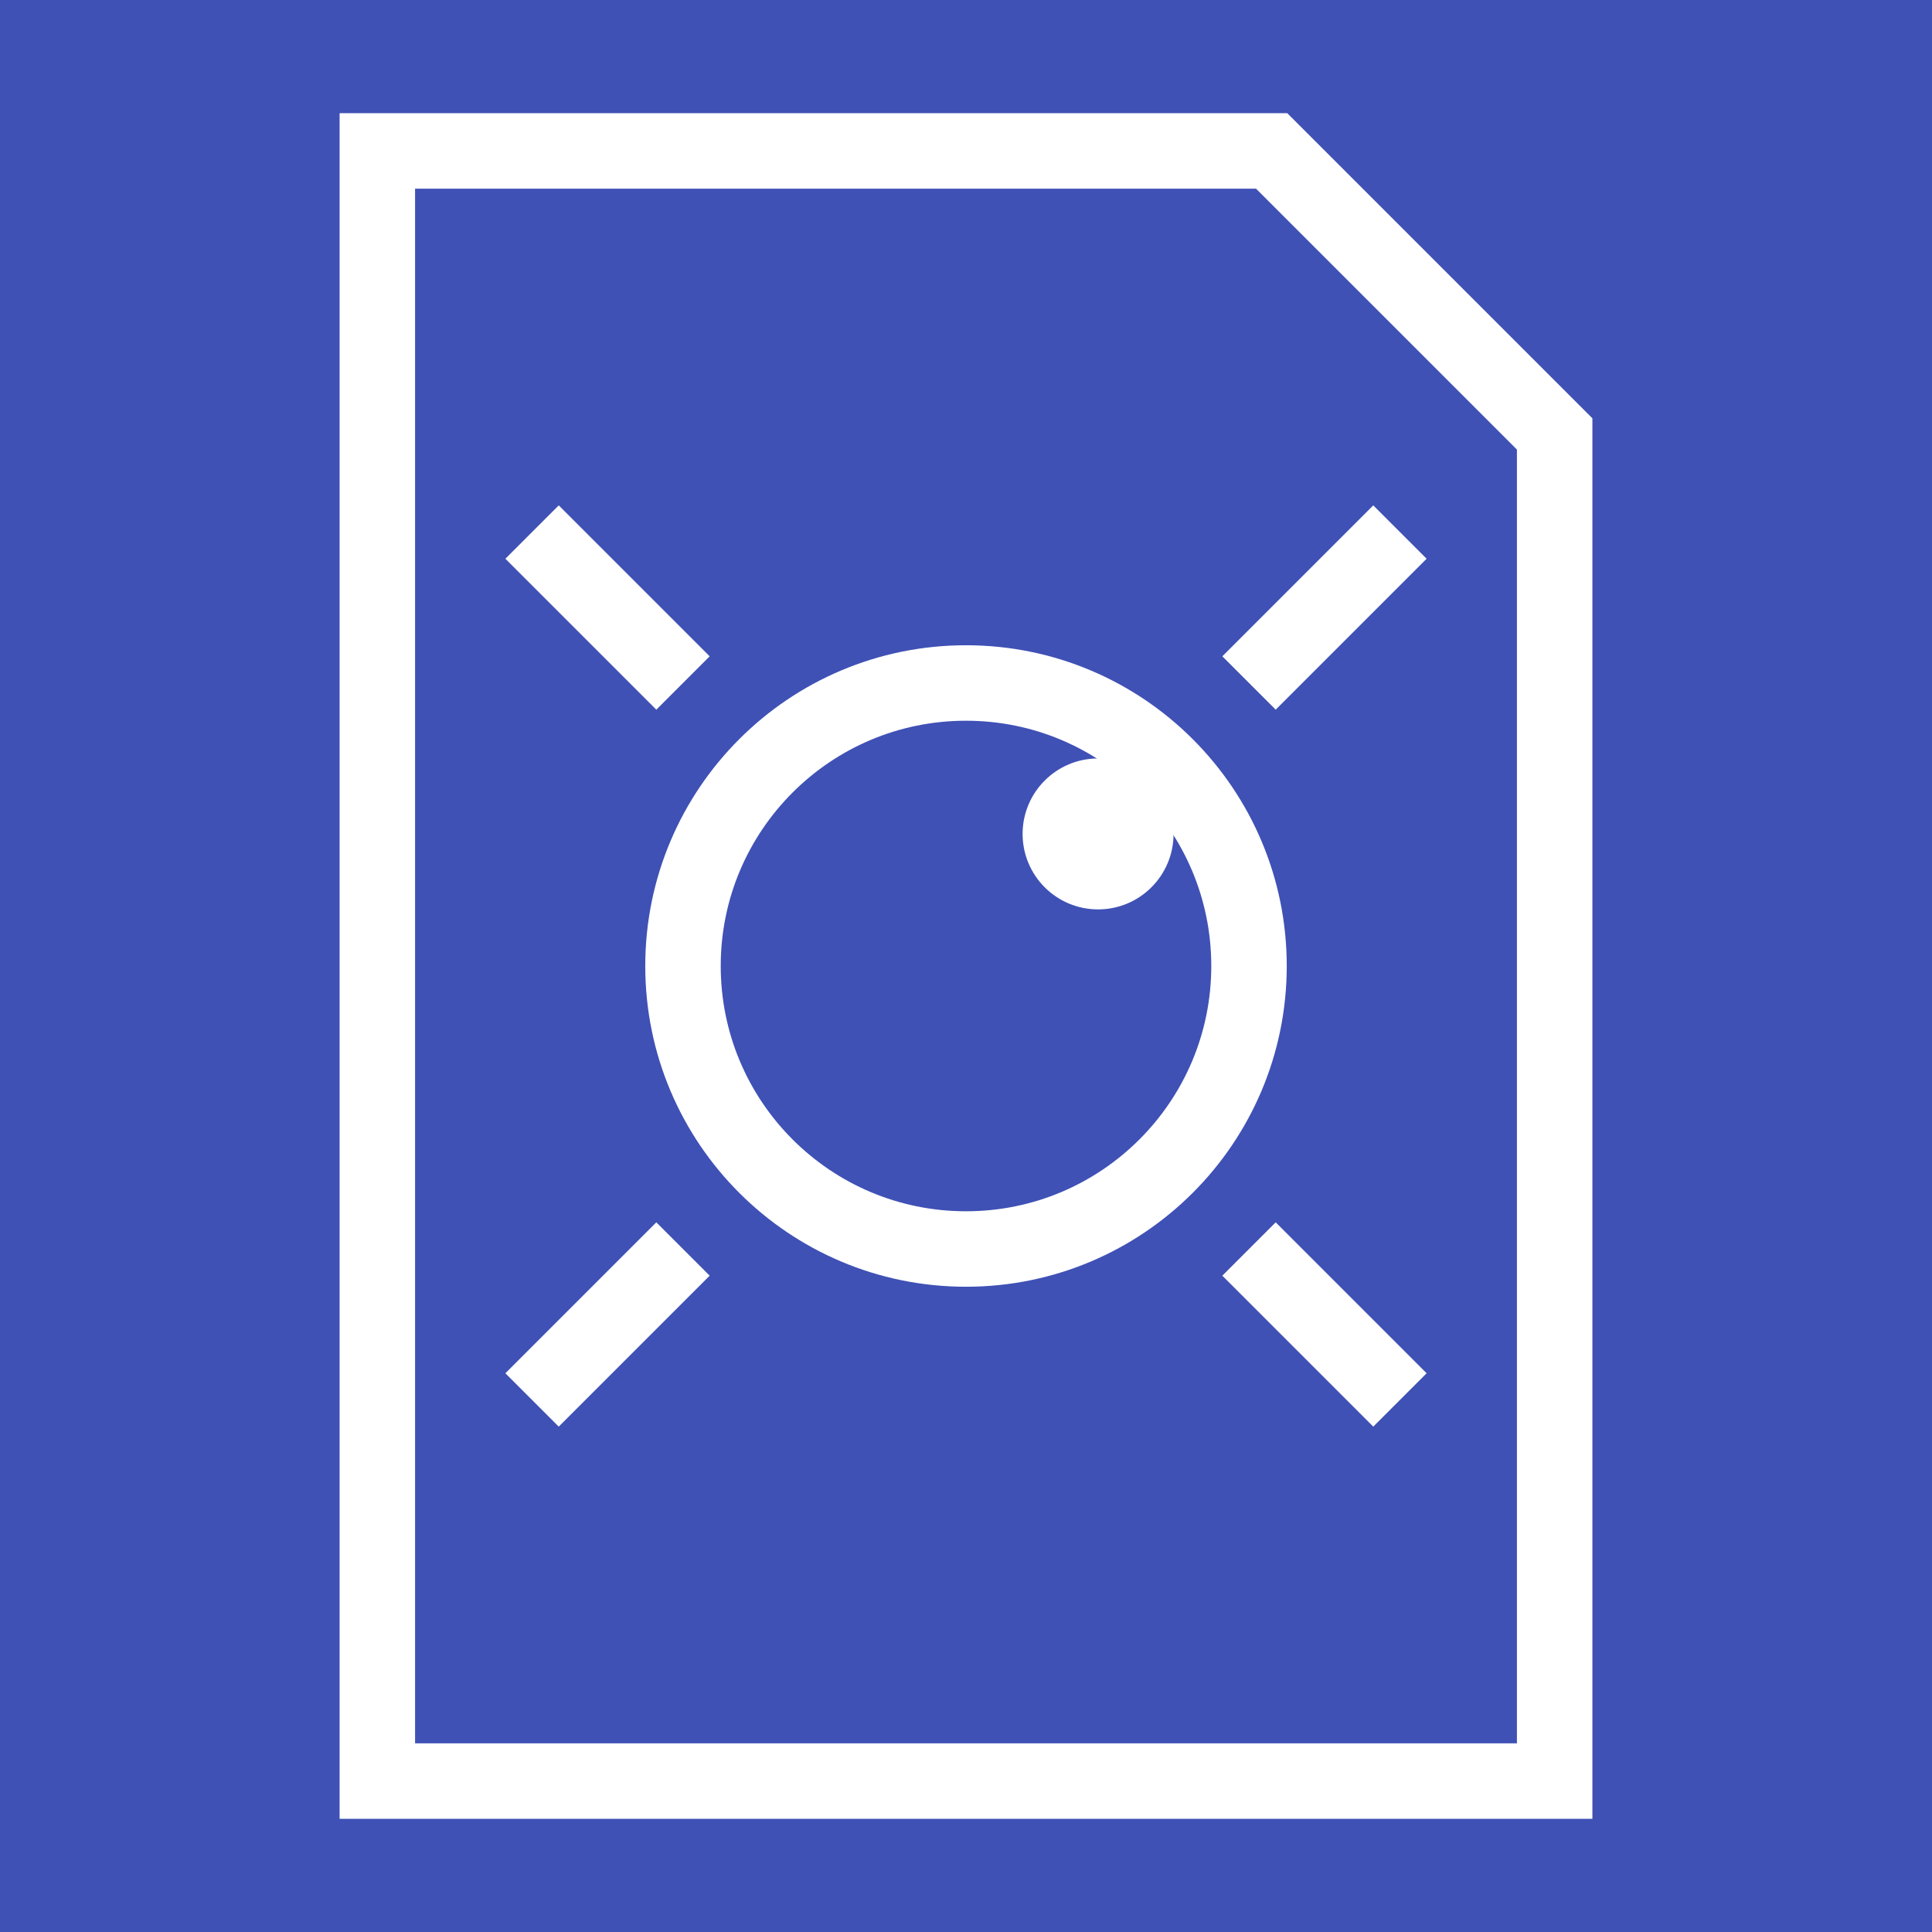 <?xml version="1.0" encoding="UTF-8"?>
<svg width="512" height="512" xmlns="http://www.w3.org/2000/svg">
    <!--background-->
    <rect width="512" height="512" stroke-opacity="0" fill="#3f51b5"/>
    <!--document-->
    <path d="M 100 40
             L 337 40
             L 412 115
             L 412 472
             L 100 472
             Z"
          stroke="white" stroke-width="20" fill-opacity="0"/>
    <!--lens-->
    <circle cx="256" cy="256" r="75" stroke="white" stroke-width="20" fill-opacity="0"/>
    <!--glint-->
    <circle cx="291" cy="221" r="20" stroke-opacity="0" fill="white"/>
    <!--shine top-left-->
    <line x1="181" y1="181" x2="141" y2="141" stroke="white" stroke-width="20"/>
    <!--shine top-right-->
    <line x1="331" y1="181" x2="371" y2="141" stroke="white" stroke-width="20"/>
    <!--shine bottom-left-->
    <line x1="181" y1="331" x2="141" y2="371" stroke="white" stroke-width="20"/>
    <!--shine bottom-right-->
    <line x1="331" y1="331" x2="371" y2="371" stroke="white" stroke-width="20"/>
</svg>